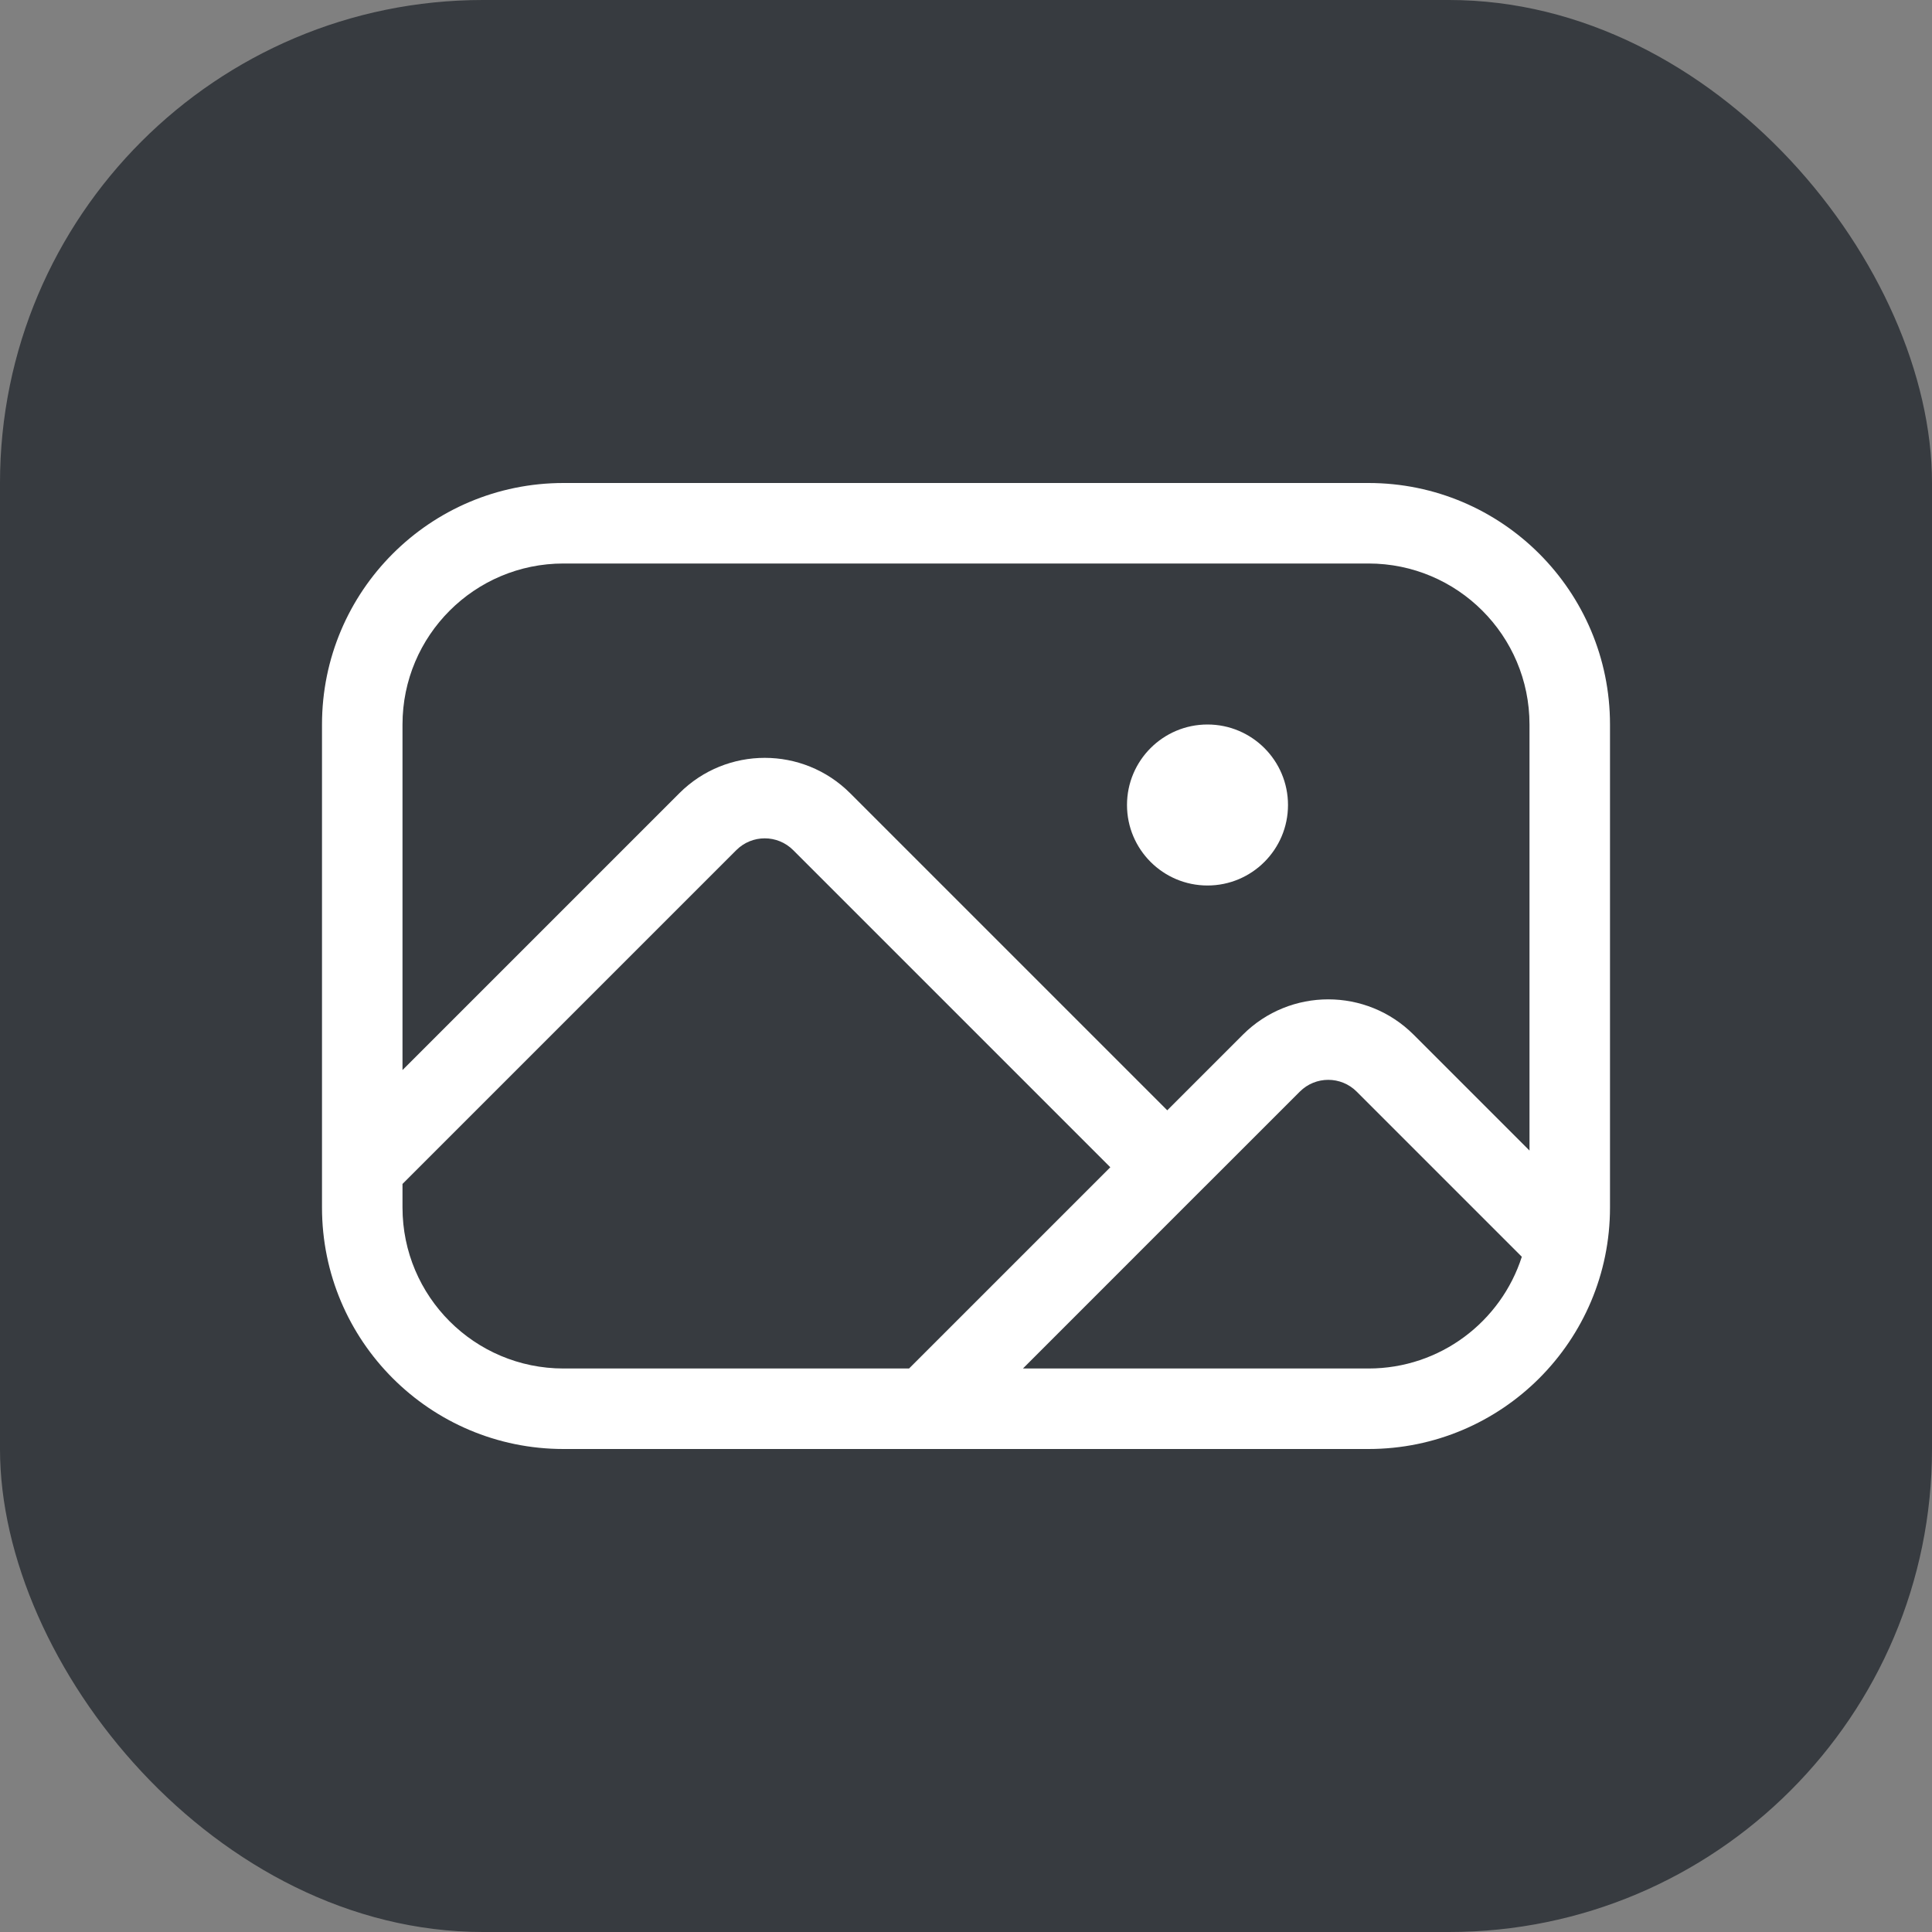 <svg width="36" height="36" viewBox="0 0 36 36" fill="none" xmlns="http://www.w3.org/2000/svg">
<rect x="0" y="0" width="36" height="36" fill="#808080" stroke="none"/>
<rect opacity="0.8" width="36" height="36" rx="9" fill="#252A30"/>
<path fill-rule="evenodd" clip-rule="evenodd" d="M25.5 10.5H10.5C8.843 10.5 7.5 11.843 7.5 13.5V19.939L12.659 14.78C13.538 13.902 14.962 13.902 15.841 14.78L21.75 20.689L23.159 19.28C24.038 18.402 25.462 18.402 26.341 19.28L28.5 21.439V13.5C28.5 11.843 27.157 10.5 25.5 10.5ZM28.357 23.418L25.28 20.341C24.987 20.048 24.513 20.048 24.22 20.341L22.811 21.75L22.28 22.28L19.061 25.5H25.5C26.837 25.5 27.969 24.626 28.357 23.418ZM16.939 25.5L20.689 21.75L14.78 15.841C14.487 15.548 14.013 15.548 13.72 15.841L7.5 22.061V22.5C7.5 24.157 8.843 25.5 10.5 25.5H16.939ZM10.5 9C8.015 9 6 11.015 6 13.5V22.5C6 24.985 8.015 27 10.5 27H25.5C27.985 27 30 24.985 30 22.5V13.5C30 11.015 27.985 9 25.5 9H10.5ZM24 15C24 15.828 23.328 16.5 22.5 16.5C21.672 16.5 21 15.828 21 15C21 14.172 21.672 13.5 22.5 13.5C23.328 13.5 24 14.172 24 15Z" fill="white"/>
<zoom style="hover" value="|:#131619"/>

</svg>
